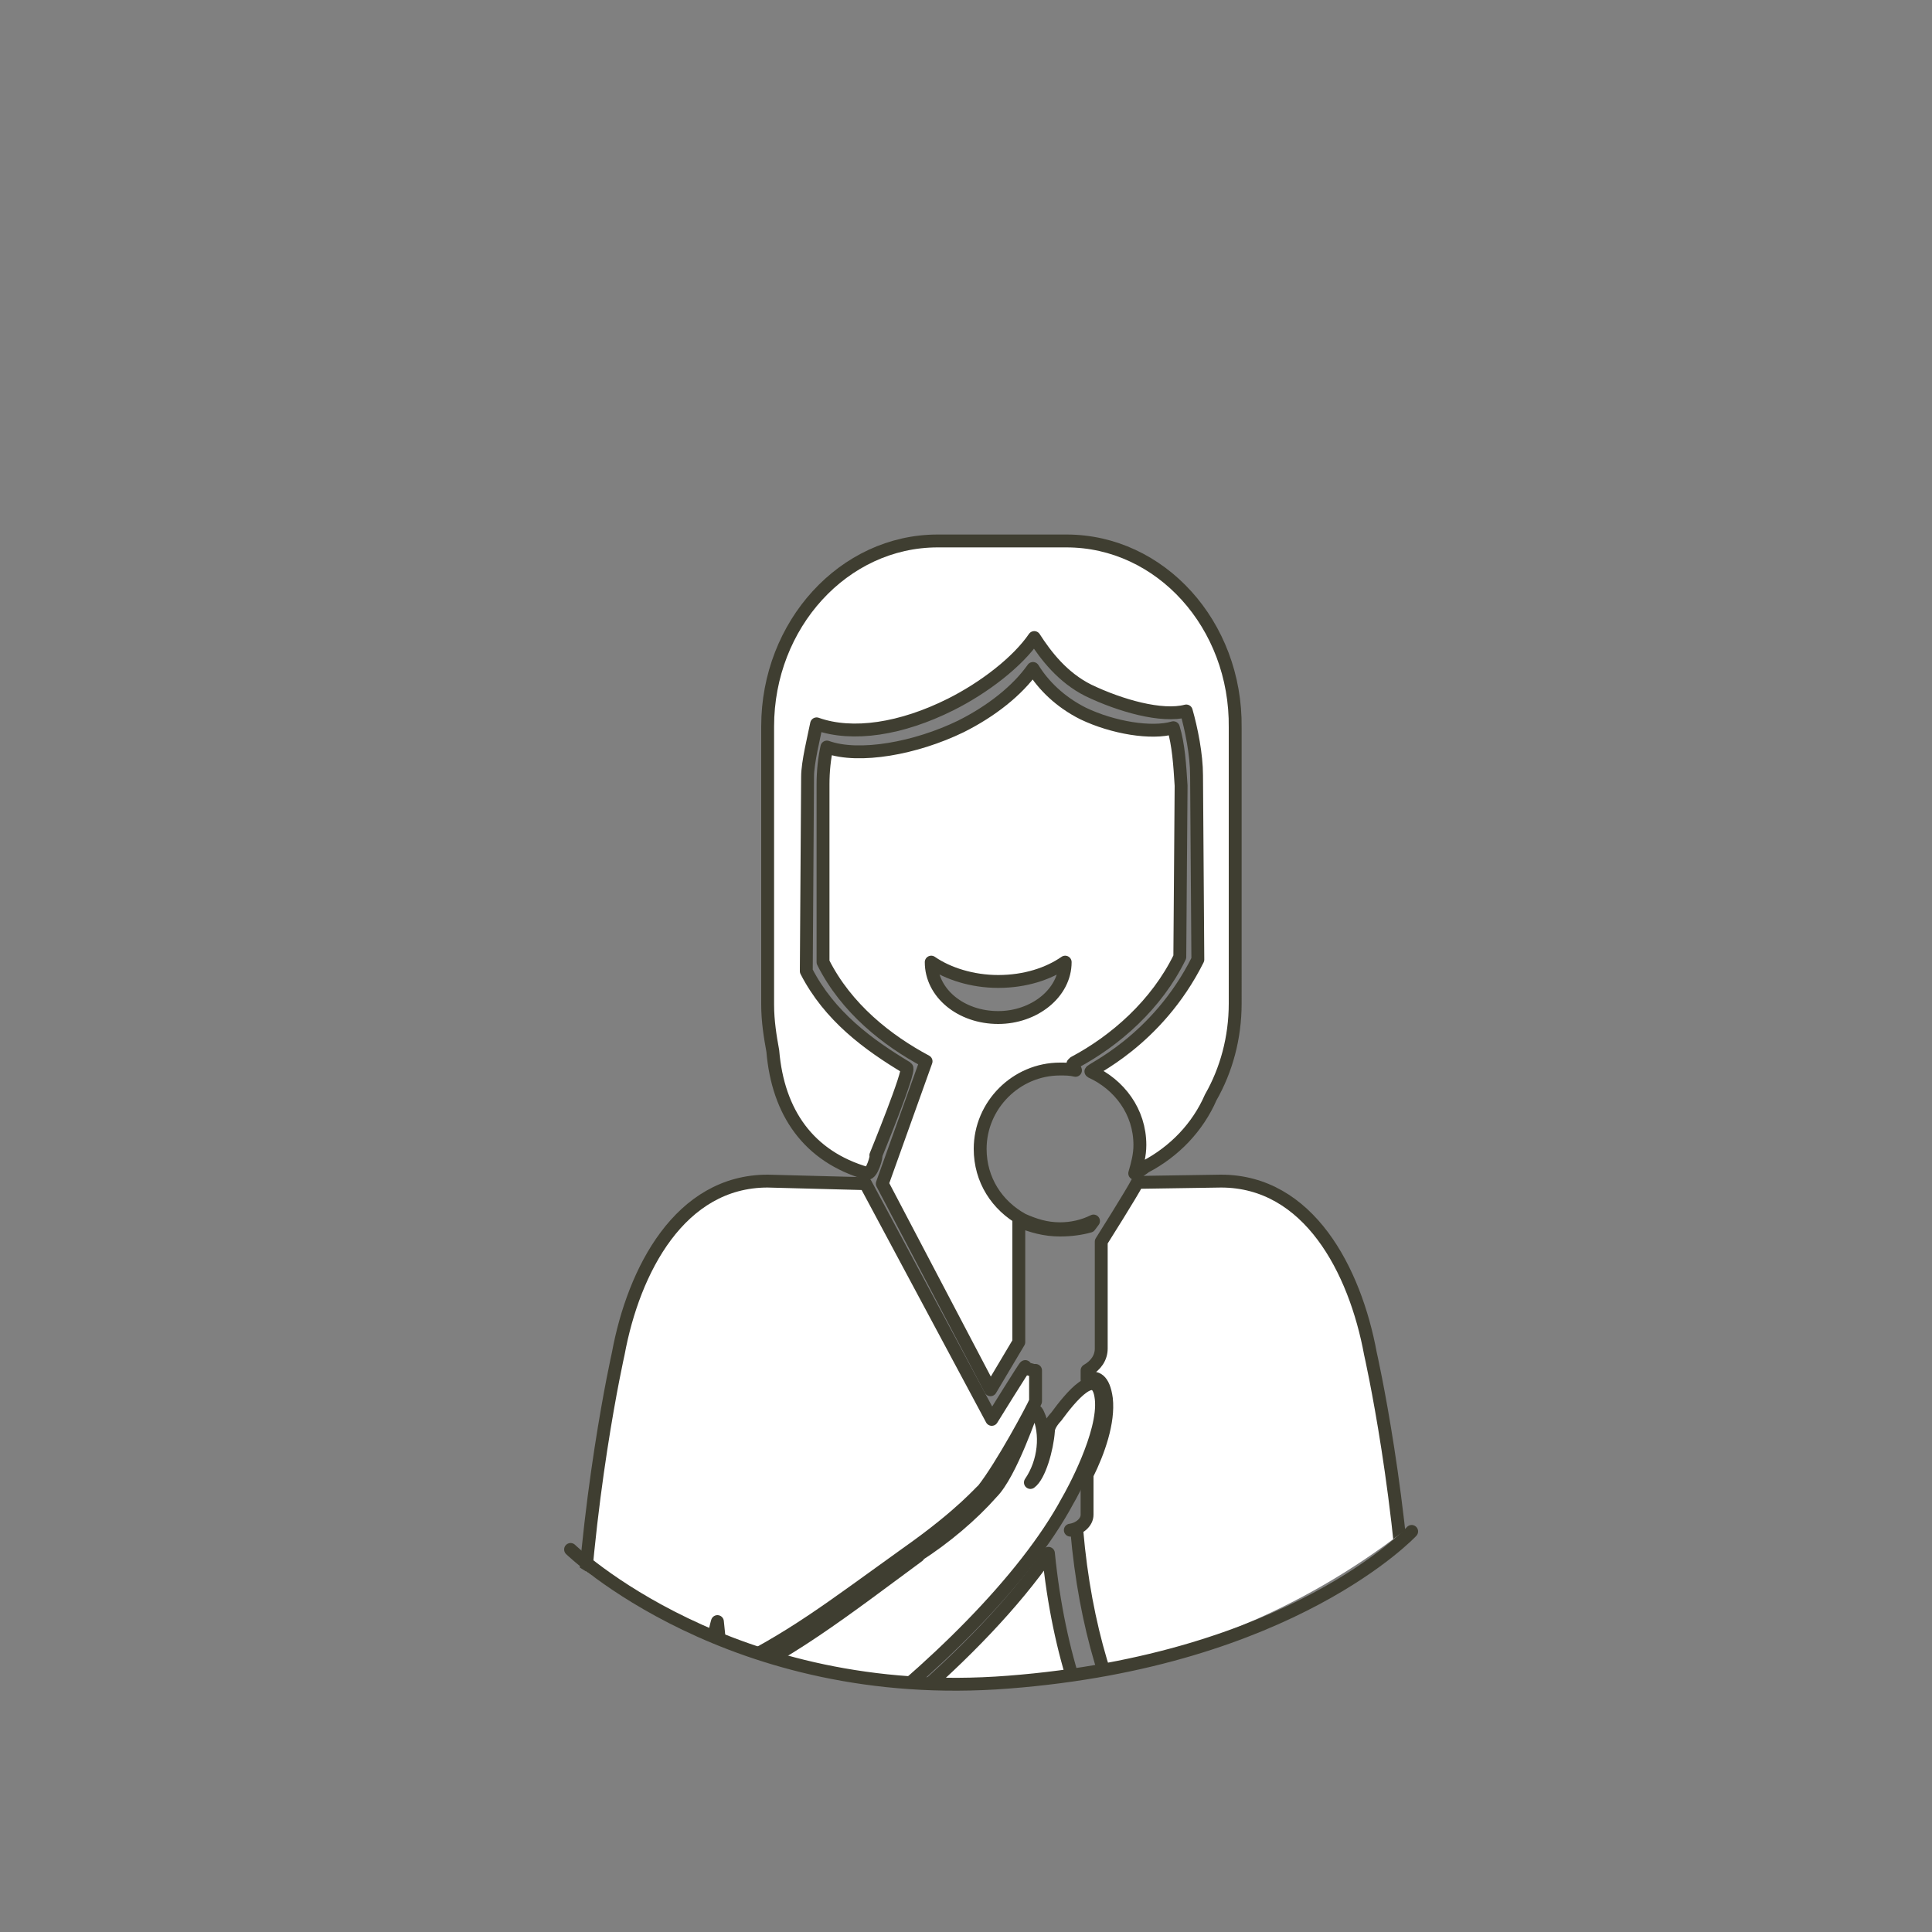 <?xml version="1.0" encoding="utf-8"?>
<!-- Generator: Adobe Illustrator 20.1.0, SVG Export Plug-In . SVG Version: 6.00 Build 0)  -->
<svg version="1.1" id="Layer_1" xmlns="http://www.w3.org/2000/svg" xmlns:xlink="http://www.w3.org/1999/xlink" x="0px" y="0px"
	 viewBox="0 0 150 150" style="enable-background:new 0 0 150 150;" xml:space="preserve">
<rect x="0" y="0" width="150" height="150" fill="#808080" stroke="none"/>
<style type="text/css">
	.st0{clip-path:url(#SVGID_2_);}
	.st1{fill:none;stroke:#3F3E31;stroke-linecap:round;stroke-linejoin:round;stroke-miterlimit:10;}
	.st2{fill:#FFFFFF;stroke:#3F3E31;stroke-linecap:round;stroke-linejoin:round;stroke-miterlimit:10;}
	.st3{clip-path:url(#SVGID_2_);fill:#FFFFFF;stroke:#3F3E31;stroke-linecap:round;stroke-linejoin:round;stroke-miterlimit:10;}
	.st4{fill:#3F3E31;}
	.st5{fill:#FFFFFF;}
	.st6{clip-path:url(#SVGID_4_);}
</style>
<g>
	<g>
		<defs>
			<ellipse id="SVGID_3_" cx="75" cy="75" rx="55.5" ry="55.5"/>
		</defs>
		<clipPath id="SVGID_2_">
			<use xlink:href="#SVGID_3_"  style="overflow:visible;"/>
		</clipPath>
		<g class="st0">
			<g>
				<path class="st2" d="M82.8,42h-10c-7.3,0-13.2,6.5-13.2,14.4v21.6c0,1.3,0.2,2.5,0.4,3.6c0.4,4.8,2.8,8.2,7.3,9.5
					c0.4,0.1,0.8-1.4,0.7-1.4c0,0,2.7-6.6,2.4-6.8c-3-1.8-6-4-7.8-7.5l0.1-15.1c0-1.1,0.5-3.1,0.7-4.1c2.8,1,6.6,0.4,10.4-1.5
					c2.6-1.3,5.2-3.3,6.5-5.2c0.9,1.4,2.2,3.1,4.2,4.1c2.5,1.2,5.7,2.1,7.6,1.6c0.4,1.4,0.8,3.4,0.8,5l0.1,14.3
					c-3.2,6.4-8.5,8.6-8.3,8.7c2.2,1,3.8,3.1,3.8,5.7c0,0.8-0.2,1.5-0.4,2.2c0.3-0.1,0.4-0.2,0.4-0.2c0.1-0.1,0.3-0.2,0.4-0.3
					c2.3-1.2,4.1-3.1,5.1-5.4c1.2-2.1,1.9-4.6,1.9-7.3V56.5C96,48.5,90.1,42,82.8,42z"/>
				<path class="st2" d="M91.1,56.5c-1.7,0.5-4.7,0-7-1.1c-1.8-0.9-3.1-2.2-3.9-3.5c-1.2,1.7-3.2,3.3-5.6,4.5
					c-3.5,1.7-7.9,2.5-10.4,1.6c-0.2,0.9-0.3,1.9-0.3,2.9v13.8c1.8,3.6,5,6.1,8,7.7l-3.4,9.5l8.4,16l2.2-3.7v-9.4
					c1,0.4,2,0.7,3.2,0.7c0.8,0,1.6-0.1,2.3-0.3l0.3-0.4c-0.8,0.4-1.7,0.6-2.6,0.6c-1.1,0-2-0.3-2.9-0.7v0c-2-1.1-3.3-3.1-3.3-5.5
					c0-3.4,2.8-6.2,6.2-6.2c0.4,0,0.8,0,1.2,0.1l-0.2-0.5c0,0,0,0,0.1,0l0-0.1c3.2-1.7,6.4-4.5,8.2-8.2l0.1-13.3
					C91.6,59.4,91.5,57.8,91.1,56.5z M77.5,79c-2.9,0-5.2-1.9-5.2-4.3c1.3,0.9,3.2,1.5,5.2,1.5c2.1,0,3.9-0.6,5.2-1.5
					C82.7,77.1,80.3,79,77.5,79z"/>
				<g>
					<path class="st2" d="M98.5,162.1c-0.6,2.1-1.4,4.3-2.4,6c-1,2.2-2.2,4.3-3.6,6.4c0,0-0.1,0.1-0.2,0.3c0.1,0,0.1,0,0.2,0
						c1.7-0.2,3-1.4,3.5-3c-0.3,2.1-2,3.6-3.9,3.6c-0.1,0-0.1,0-0.2,0c-1,1.5-2.7,4.3-0.1,3.7c2.7-0.6,6.2-4.6,6.5-5
						c9.5-10.5,11.5-28,11.1-42.6h-8.9C101.5,138.3,102.3,150.2,98.5,162.1z"/>
					<path class="st2" d="M85.5,108.6c-0.3-2.7-2.4-0.1-3.5,1.4c0,0-0.6,0.6-0.6,1.1c-0.1,1.4-0.7,3.5-1.4,4
						c1.1-1.6,1.3-3.8,0.6-5.3c-0.1-0.3-0.4-0.4-0.4-0.4c-0.1,0.1-1.7,5-3.2,6.5c0,0,0,0,0,0c-1.5,1.7-3.6,3.5-5.8,4.9
						c0,0,0,0,0.1,0c-5.3,3.9-10.9,8.3-15.8,10c-0.4,0.1-0.7,0.4-1.1,0.4c-4,0.2-6.7,0.1-9.6,0c0,0,2.2,9.8,4.7,11.4
						c3.9,2.4,26.7-13.6,33.4-26.1C83.2,116,85.8,111.3,85.5,108.6z"/>
					<path class="st2" d="M97.2,149.2c-6.9-4.4-14.2-12.6-15.8-28.6c-5.4,7.8-15.6,16.1-24.2,21.2l1,12.5c-0.6,1.8-5.2,13.2-5.7,16
						c4.6,0.1,5.6,0.1,7.2,0.1l34.1,0c0.1-0.2,4-8.8,4.5-10.2c-0.7-2.5-0.8-4.2-1.5-6L97.2,149.2z"/>
					<path class="st2" d="M80.2,106.4c-0.2-0.1-0.6-0.1-0.6-0.3c0-0.1-2.6,4.1-2.6,4.1l-9.8-18.3l-7.6-0.2
						c-6.8,0-10.4,6.9-11.6,13.4c0,0-2.6,11.5-3,24.9h9.8c0.6-3.1,0.9-4.1,0.9-4.1l0.4,3.9c5.4-2.6,8.3-4.9,14.3-9.2
						c4.4-3.1,5.8-4.9,5.9-4.9c1.5-1.9,3.9-6.4,4.1-6.9V106.4z"/>
					<path class="st2" d="M106.4,105.1c-1.2-6.5-4.8-13.4-11.6-13.4l-6.5,0.1c-0.4,0.8-2.8,4.6-2.8,4.6l0,8.3c0,0.7-0.4,1.3-1.1,1.7
						v0.7c0.7-0.3,1.3,0,1.5,1.5c0.2,1.8-0.6,4.1-1.5,5.9v3.1c0,0.6-0.6,1.1-1.3,1.2c0.2,0,0.4,0,0.5,0c1.3,15.2,7.8,23.6,13.9,28
						l2-20.8c0,0,0.4,0.8,0.8,3.8h9.1C109,116.5,106.4,105.1,106.4,105.1z"/>
				</g>
			</g>
		</g>
	</g>
</g>
<path class="st1" d="M44.3,120.3c0,0,12.4,12,34,10.3c22-1.7,31.3-11.7,31.3-11.7"/>
</svg>
